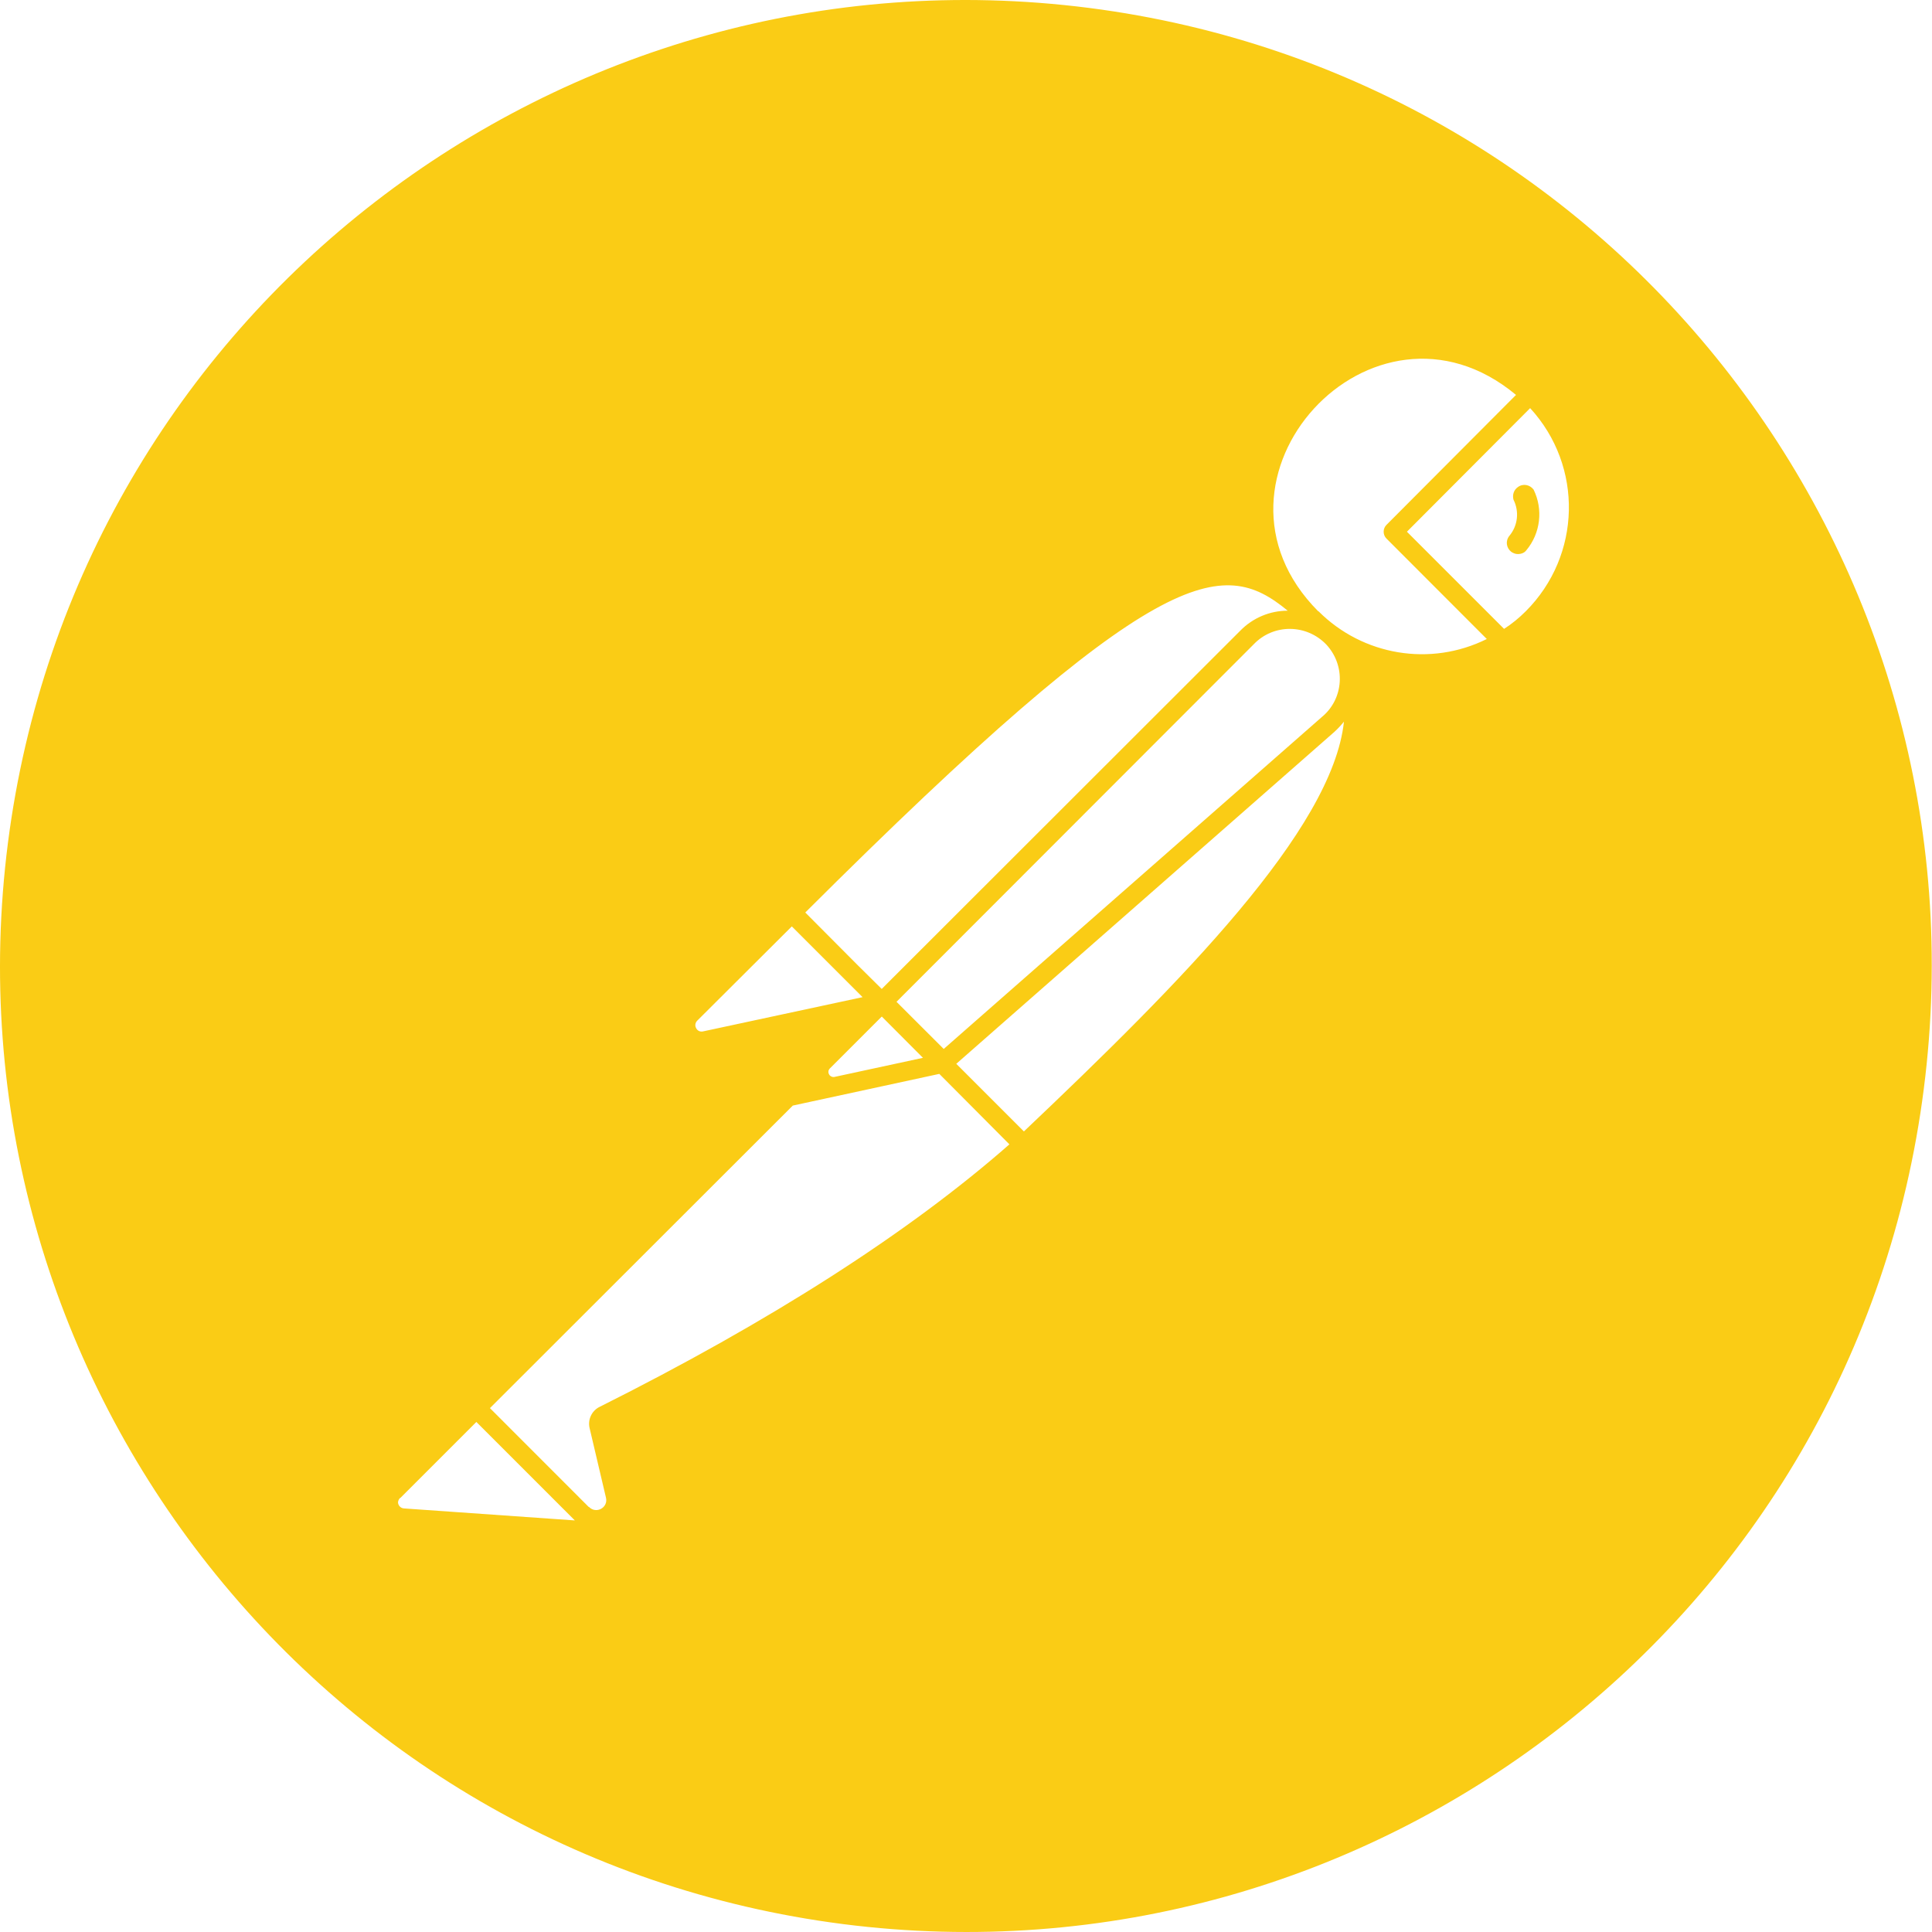 <!DOCTYPE svg PUBLIC "-//W3C//DTD SVG 1.1//EN" "http://www.w3.org/Graphics/SVG/1.1/DTD/svg11.dtd">
<!-- Uploaded to: SVG Repo, www.svgrepo.com, Transformed by: SVG Repo Mixer Tools -->
<svg fill="#FACC15" width="800px" height="800px" viewBox="0 0 32 32" xmlns="http://www.w3.org/2000/svg">
<g id="SVGRepo_bgCarrier" stroke-width="0"/>
<g id="SVGRepo_tracerCarrier" stroke-linecap="round" stroke-linejoin="round"/>
<g id="SVGRepo_iconCarrier"> <path d="M18.036 0.131c-8.765-1.12-16.781 5.067-17.905 13.833-1.12 8.765 5.067 16.781 13.833 17.905 8.765 1.12 16.781-5.067 17.9-13.833 1.125-8.765-5.061-16.781-13.828-17.905zM21.328 10.115c-0.297 0-0.579 0.12-0.787 0.333l-5.937 5.932-0.411-0.407-0.855-0.859c5.849-5.833 6.907-5.891 7.989-5zM14.849 16.593l5.916-5.921c0.328-0.344 0.875-0.339 1.204 0.005 0.323 0.349 0.291 0.896-0.073 1.197l-6.265 5.5zM15.287 17.521l-1.469 0.317c-0.031 0.005-0.072-0.011-0.088-0.047-0.016-0.032-0.011-0.068 0.016-0.095l0.859-0.859zM11.547 16.907l1.568-1.563 1.172 1.172-2.641 0.567c-0.047 0.011-0.093-0.009-0.115-0.052-0.025-0.041-0.015-0.093 0.016-0.124zM6.688 24.984c-0.057-0.005-0.1-0.057-0.095-0.109 0.005-0.025 0.016-0.047 0.032-0.063h0.005l1.26-1.26 1.631 1.631zM9.921 23.307c-0.124 0.068-0.187 0.209-0.156 0.344l0.271 1.152c0.043 0.167-0.161 0.28-0.281 0.156h-0.005l-1.635-1.636 5.016-5.011 2.427-0.525 1.161 1.167c-1.672 1.468-3.959 2.932-6.797 4.353zM16.959 18.74l-1.12-1.12 6.265-5.5c0.057-0.052 0.109-0.109 0.156-0.167-0.192 1.792-2.703 4.323-5.301 6.787zM21.839 10.125h-0.005c-2.183-2.193 0.901-5.563 3.276-3.584l-2.145 2.152c-0.063 0.061-0.063 0.167 0 0.228l1.661 1.663c-0.932 0.463-2.052 0.276-2.787-0.459zM25.271 10.125c-0.109 0.109-0.229 0.208-0.359 0.291l-1.609-1.609 2.041-2.047c0.885 0.964 0.849 2.443-0.073 3.365zM25.14 8.068c-0.067 0.047-0.093 0.129-0.072 0.208 0.099 0.197 0.072 0.432-0.068 0.599-0.068 0.084-0.052 0.199 0.031 0.265 0.032 0.021 0.068 0.037 0.109 0.037 0.057 0 0.111-0.021 0.141-0.063 0.235-0.281 0.281-0.677 0.12-1.005-0.063-0.083-0.177-0.104-0.261-0.041z"/> </g>
</svg>